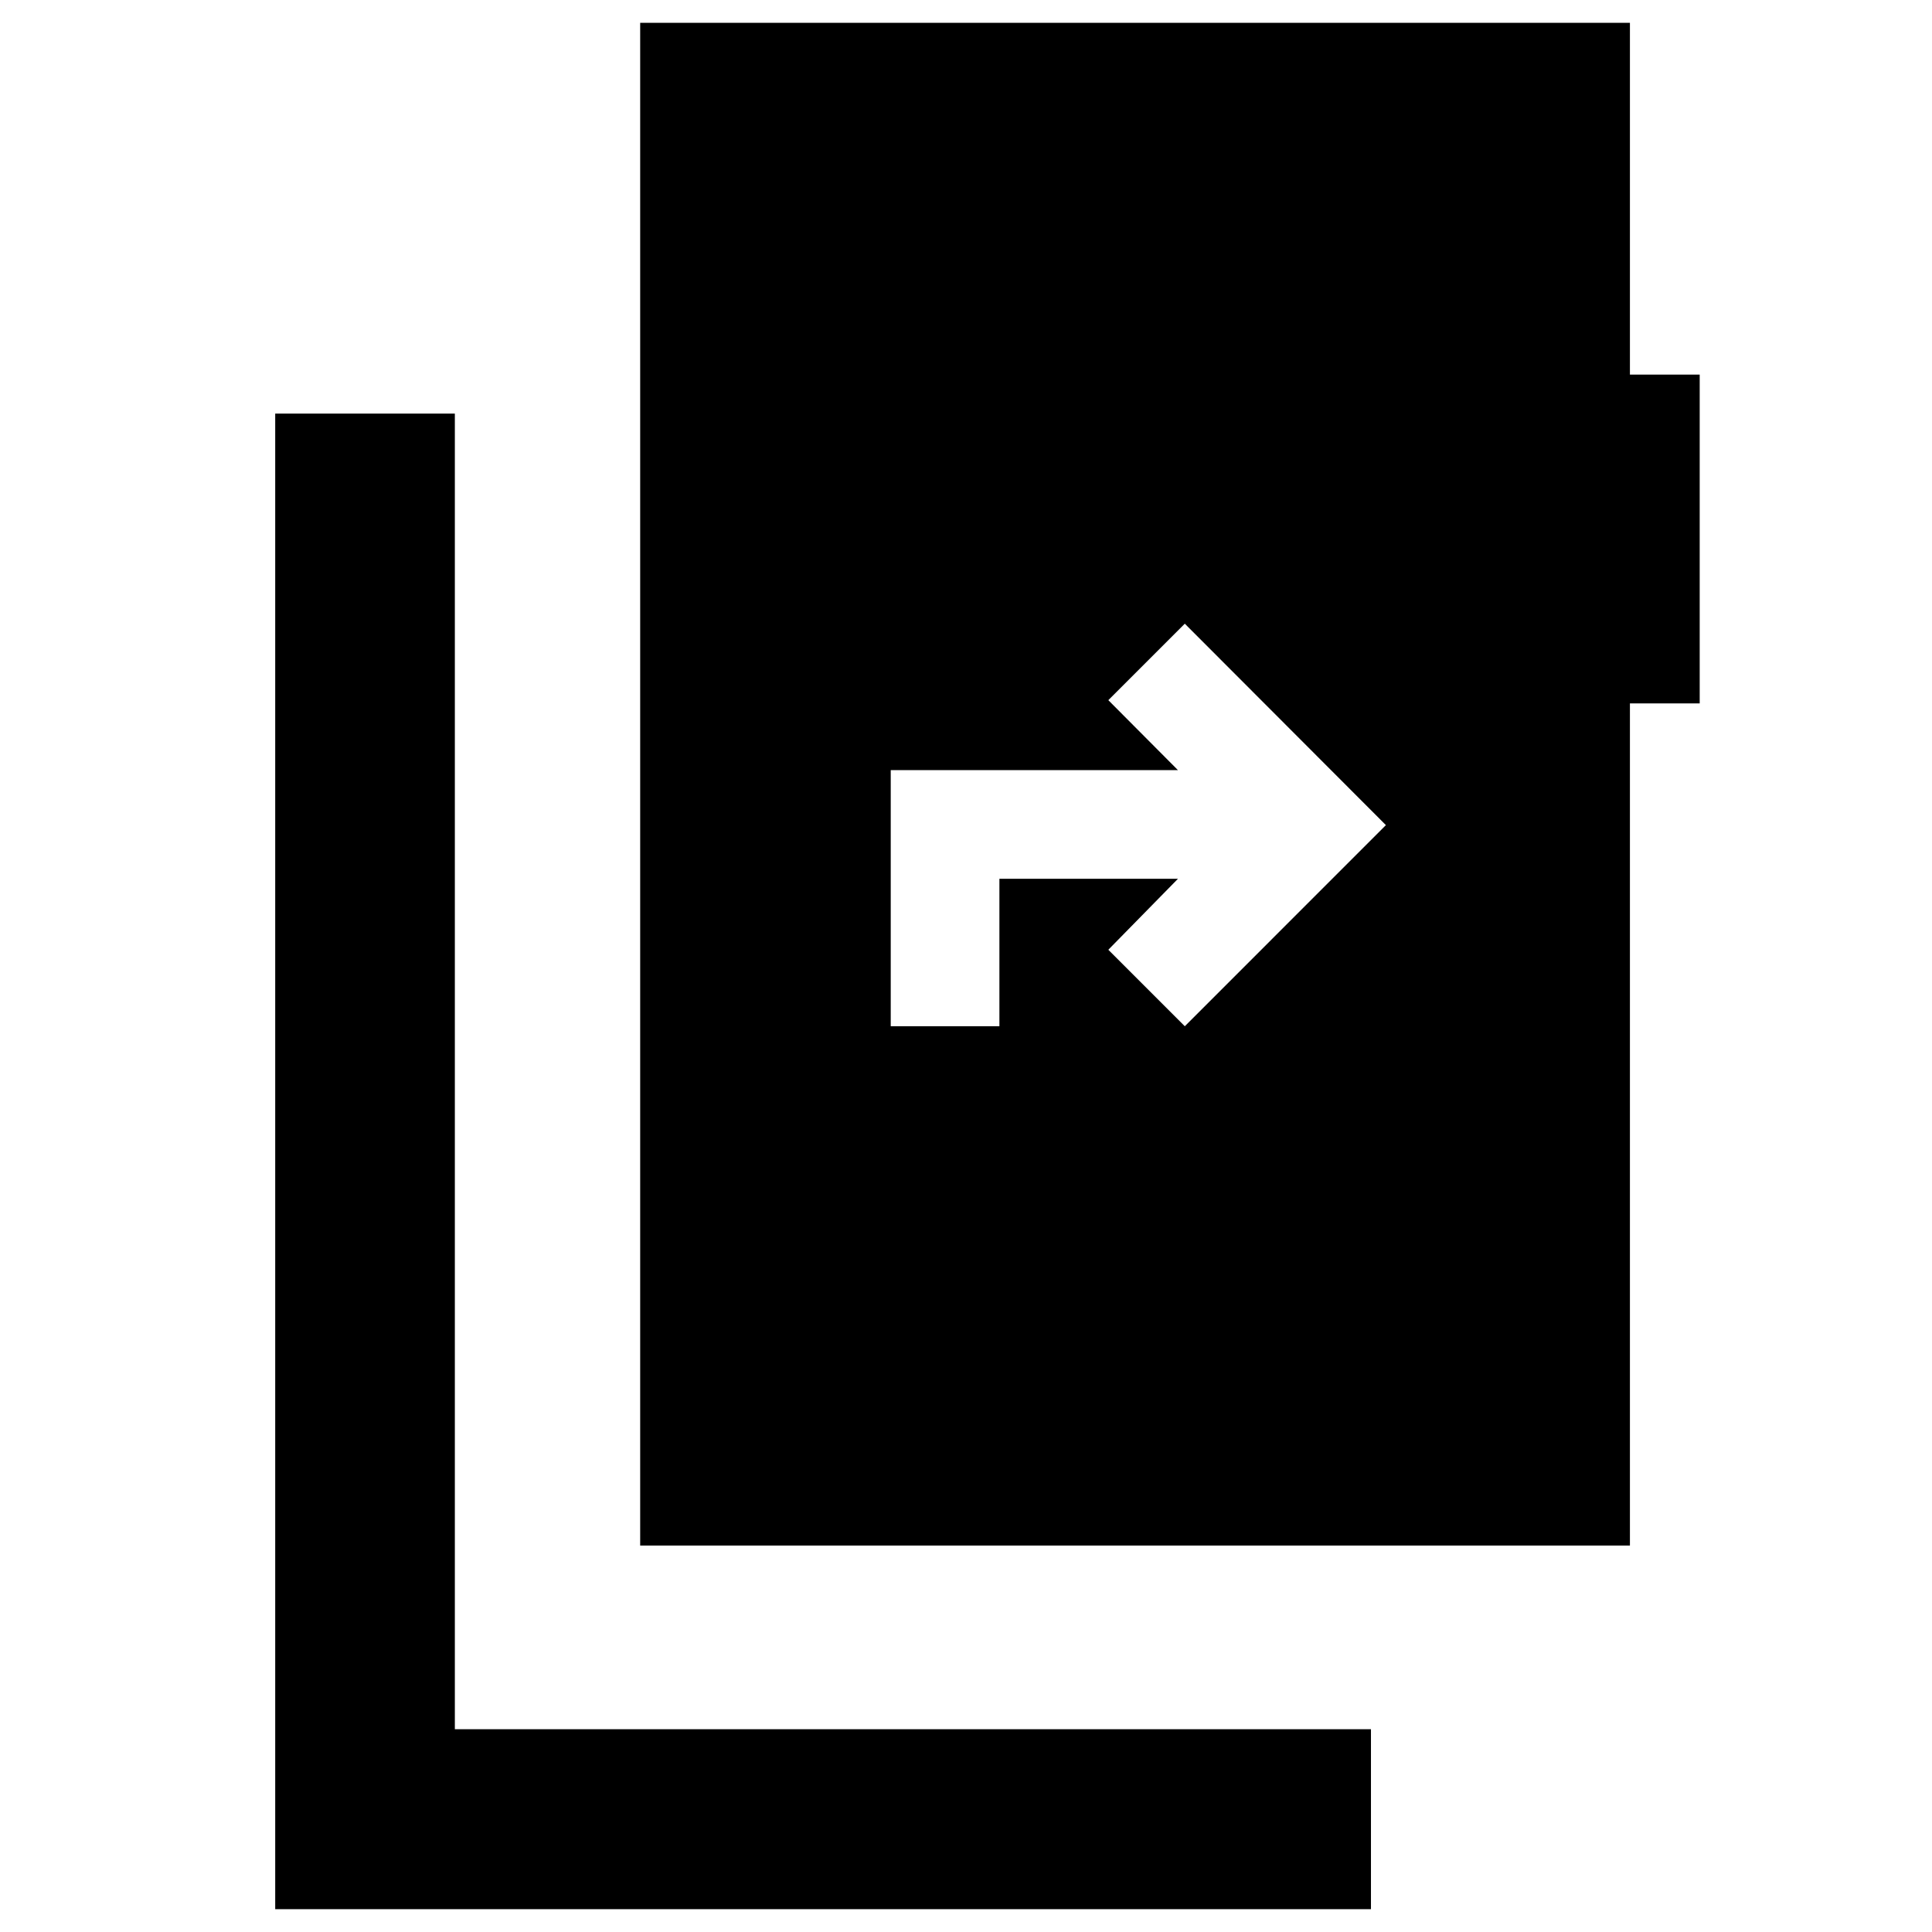 <svg xmlns="http://www.w3.org/2000/svg" height="40" viewBox="0 -960 960 960" width="40"><path d="M136.75-11.34v-743.14h89.26v653.72h455.21v89.42H136.75ZM318.1-192.02v-756.64h491.8v174.8h34.67v163.37H809.9v418.47H318.1Zm124.5-258.05h54v-73.26h88.71l-34.59 35.26 38 38L688.65-550l-99.93-100.09-38 38 34.59 34.76H442.6v127.26Z"/></svg>